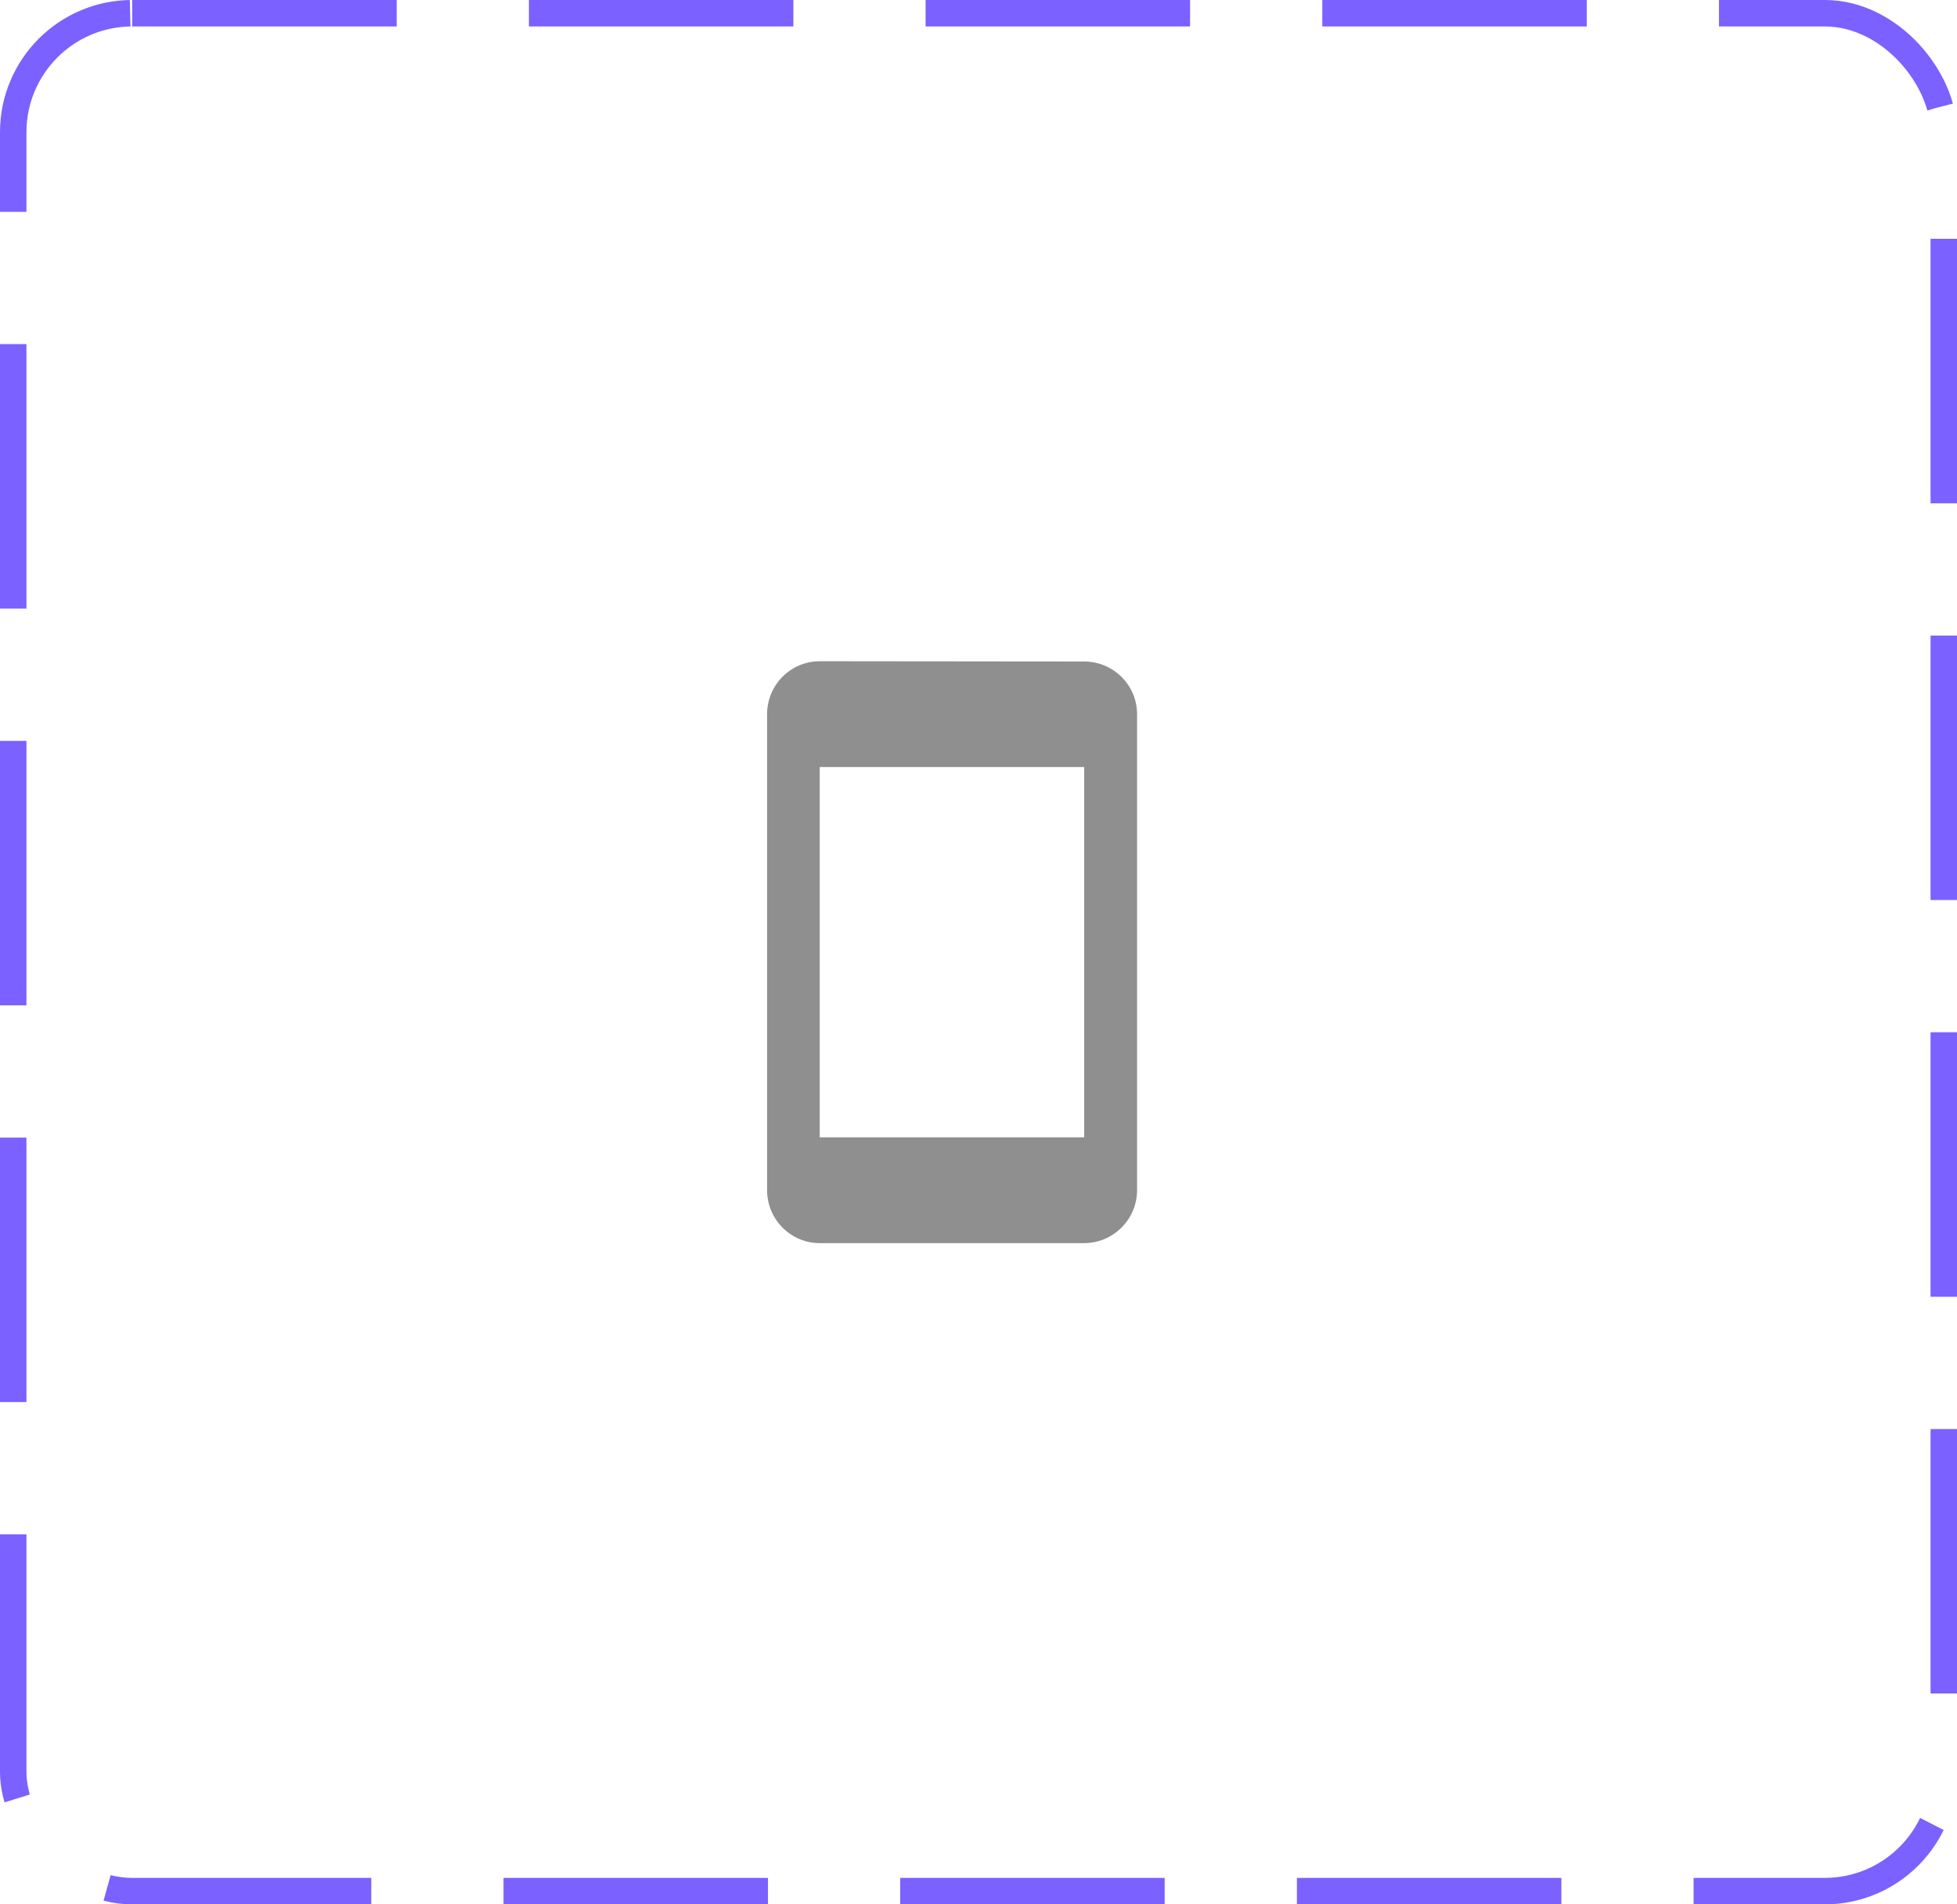 <svg width="74" height="72" viewBox="0 0 74 72" fill="none" xmlns="http://www.w3.org/2000/svg">
<rect x="0.5" y="0.5" width="73" height="71" rx="4.5" stroke="#7B61FF" stroke-dasharray="10 5"/>
<path d="M40.996 25.01L30.996 25C29.896 25 29.006 25.9 29.006 27V45C29.006 46.1 29.896 47 30.996 47H40.996C42.096 47 42.996 46.1 42.996 45V27C42.996 25.9 42.096 25.01 40.996 25.01ZM40.996 43H30.996V29H40.996V43Z" fill="#8F8F8F"/>
</svg>
